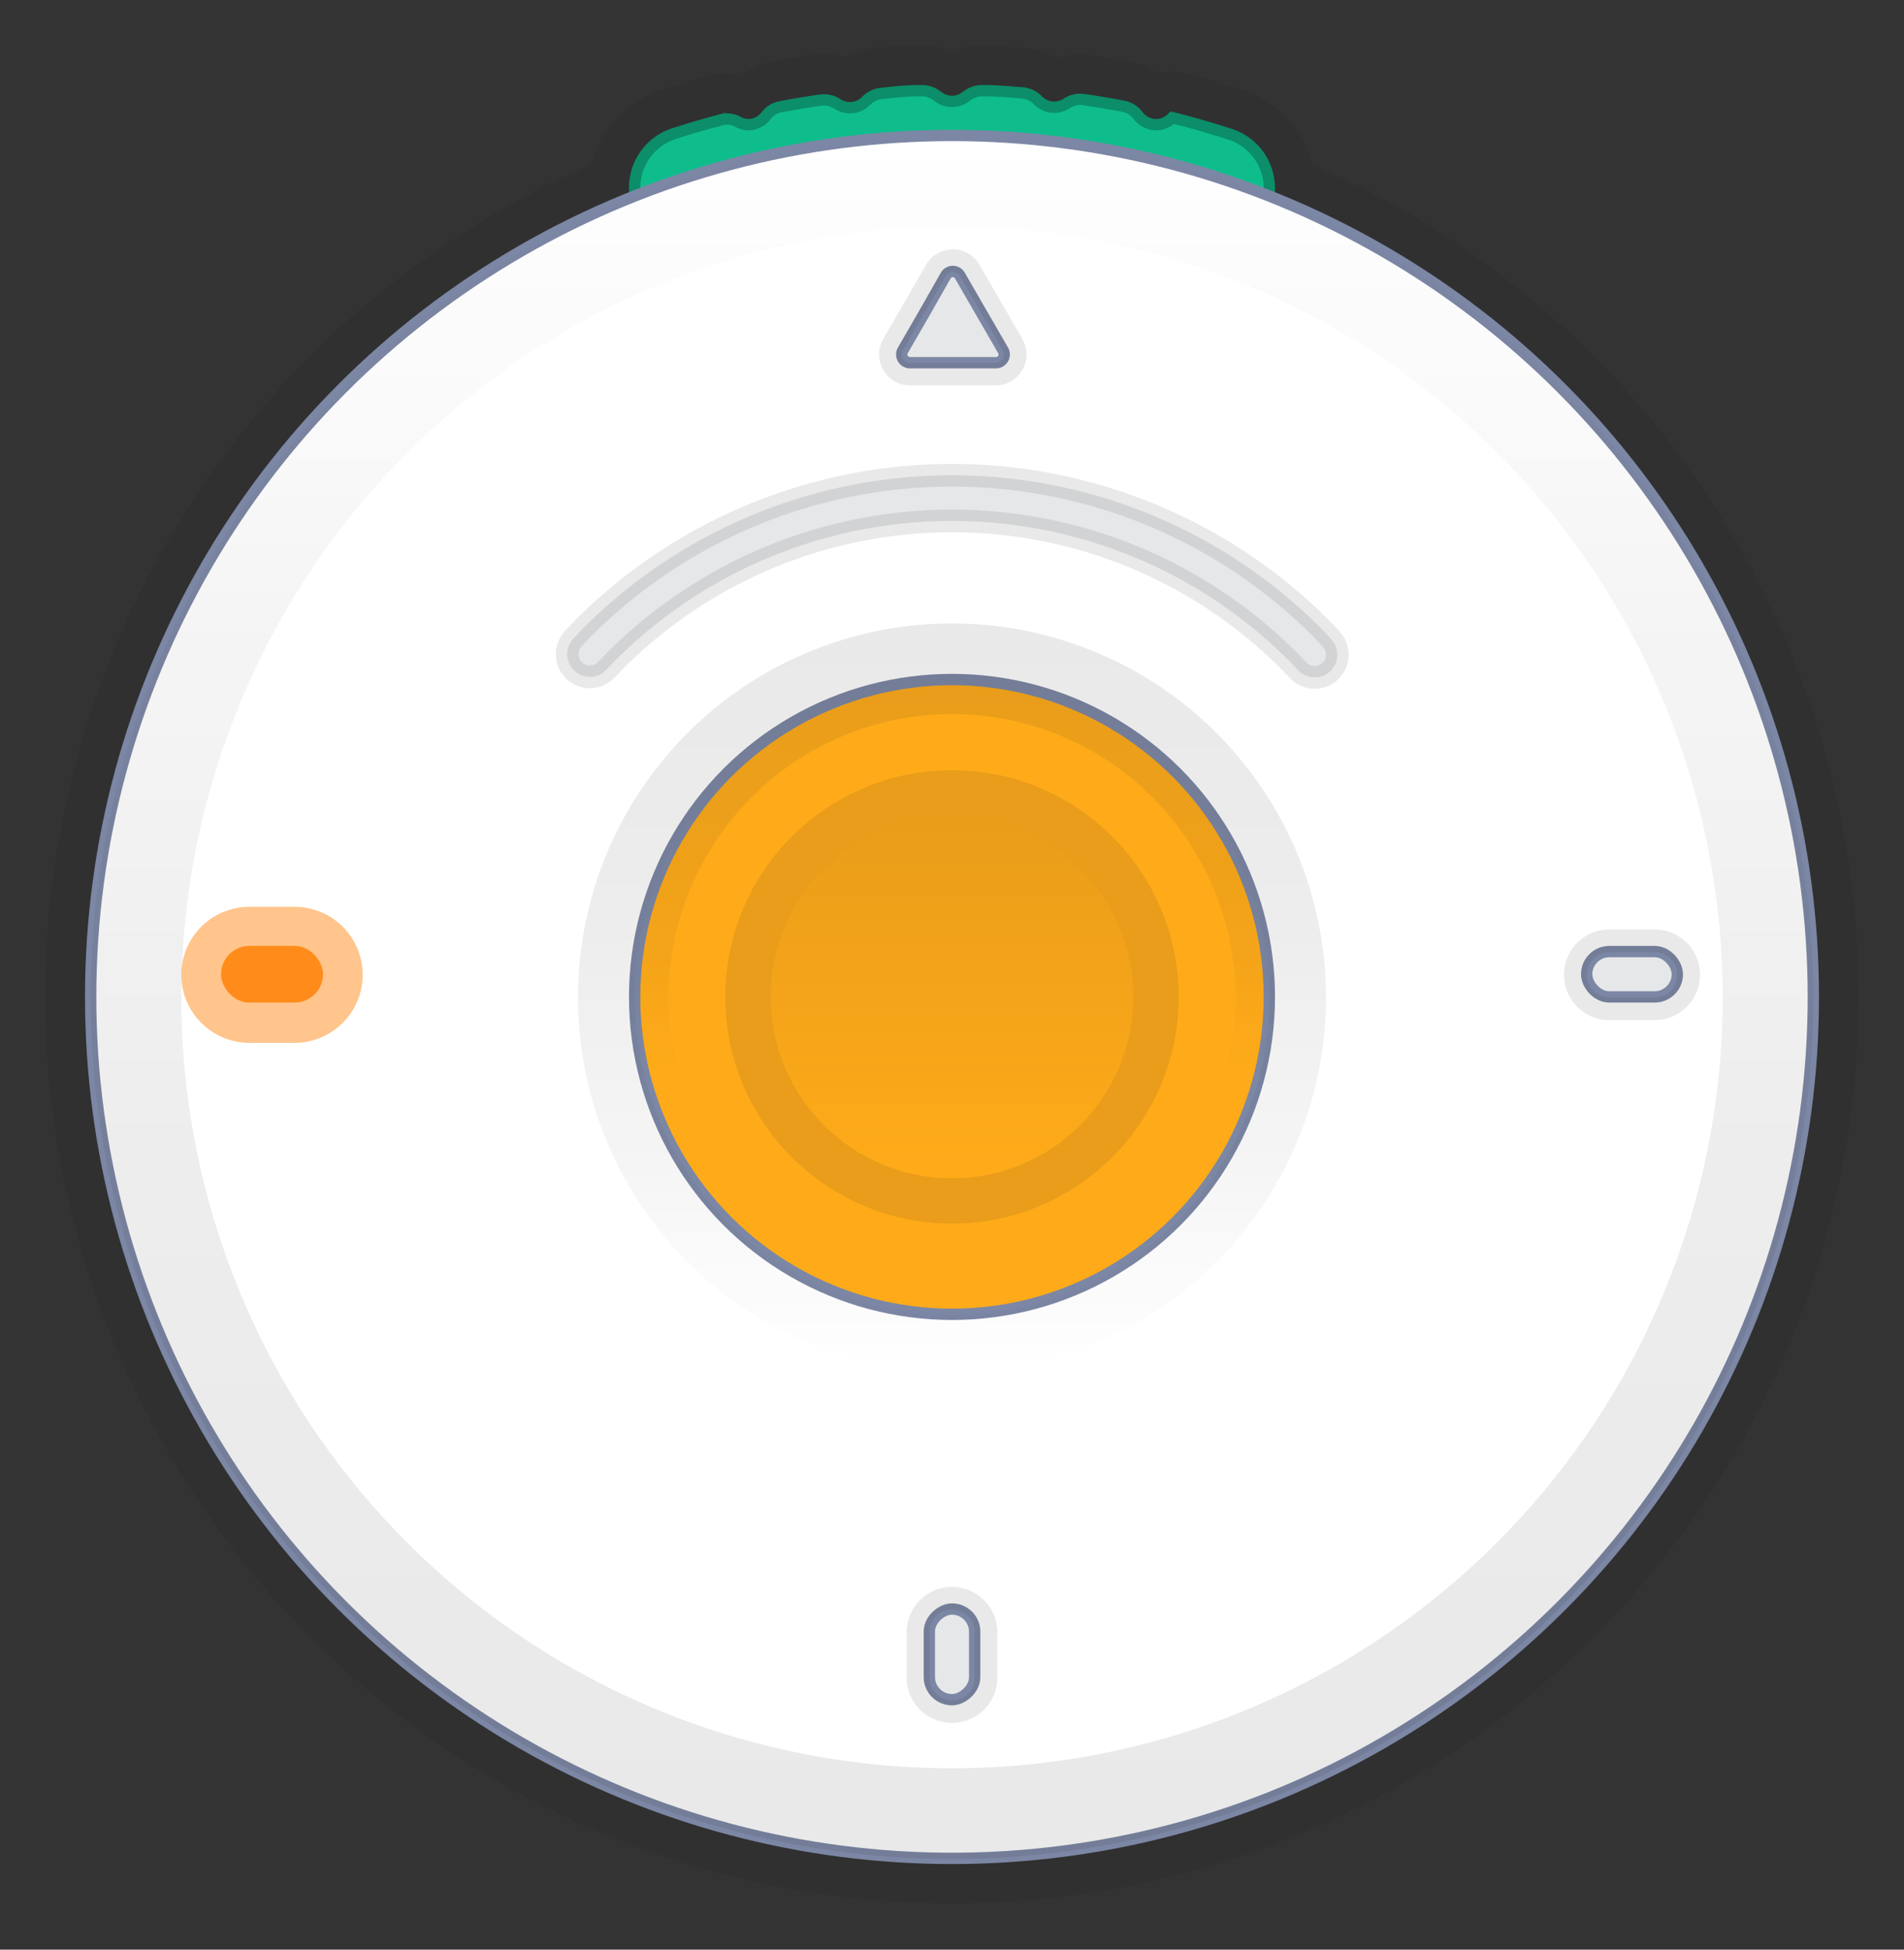 <svg xmlns="http://www.w3.org/2000/svg" xmlns:xlink="http://www.w3.org/1999/xlink" width="168" height="172" viewBox="0 0 168 172"><rect x="0" y="0" width="168" height="172" fill="#333333" stroke="none"/><defs><style>.cls-1{opacity:0.3;}.cls-10,.cls-2{opacity:0.1;}.cls-3{opacity:0.15;}.cls-10,.cls-4{fill:#231f20;}.cls-5{fill:#0fbd8c;stroke:#0b8e69;}.cls-5,.cls-8{stroke-miterlimit:10;}.cls-6{fill:#fff;}.cls-18,.cls-6,.cls-8{stroke:#7c87a5;}.cls-13,.cls-17,.cls-18,.cls-6{stroke-linecap:round;stroke-linejoin:round;}.cls-7{fill:url(#linear-gradient);}.cls-8{fill:#ffab19;}.cls-9{fill:url(#linear-gradient-2);}.cls-11{fill:url(#linear-gradient-3);}.cls-12{fill:url(#linear-gradient-4);}.cls-13,.cls-15{fill:#ff8c1a;}.cls-13{stroke:#ff8c1a;}.cls-14{opacity:0.5;}.cls-16,.cls-18{fill:#e6e7e8;}.cls-17{fill:none;stroke:#231f20;stroke-width:2px;}</style><linearGradient id="linear-gradient" x1="84" y1="163.95" x2="84" y2="11.95" gradientUnits="userSpaceOnUse"><stop offset="0" stop-color="#231f20"/><stop offset="0.33" stop-color="#231f20" stop-opacity="0.88"/><stop offset="0.68" stop-color="#231f20" stop-opacity="0.51"/><stop offset="1" stop-color="#231f20" stop-opacity="0"/></linearGradient><linearGradient id="linear-gradient-2" x1="84" y1="54.95" x2="84" y2="120.95" xlink:href="#linear-gradient"/><linearGradient id="linear-gradient-3" x1="2764.05" y1="-632" x2="2796.05" y2="-632" gradientTransform="translate(716 2868) rotate(-90)" gradientUnits="userSpaceOnUse"><stop offset="0" stop-color="#ffab19"/><stop offset="1" stop-color="#ffab19" stop-opacity="0"/></linearGradient><linearGradient id="linear-gradient-4" x1="84" y1="59.95" x2="84" y2="115.95" gradientUnits="userSpaceOnUse"><stop offset="0" stop-color="#231f20"/><stop offset="0.21" stop-color="#231f20" stop-opacity="0.88"/><stop offset="0.43" stop-color="#231f20" stop-opacity="0.51"/><stop offset="0.63" stop-color="#231f20" stop-opacity="0"/></linearGradient></defs><title>SB</title><g id="Bit"><g class="cls-3"><path d="M84,166a78,78,0,0,1-30-150,7,7,0,0,1,4.79-6c1.49-.49,2.87-.89,4.23-1.24a4.39,4.39,0,0,1,1.13-.15A3.79,3.79,0,0,1,66,9,4.11,4.11,0,0,1,68.54,7.4c1.44-.28,2.84-.49,3.55-.59A4.27,4.27,0,0,1,75,7.46,4,4,0,0,1,77.72,6.2c1.07-.09,2.2-.15,3.46-.2h.15A4.27,4.27,0,0,1,84,7a4.27,4.27,0,0,1,2.67-1h.16c1.25,0,2.38.11,3.46.2A4.08,4.08,0,0,1,93,7.47a4.05,4.05,0,0,1,2.31-.7,3.9,3.9,0,0,1,.59,0c1.28.19,2.43.38,3.55.6A4.07,4.07,0,0,1,102,9a1.91,1.91,0,0,1,1.44-.62,2.05,2.05,0,0,1,.49.06c1.75.44,3.52.94,5.25,1.51a7,7,0,0,1,4.79,6A78,78,0,0,1,84,166Z"/><path class="cls-4" d="M86.67,8h.08c1.13,0,2.26.1,3.38.19a2.14,2.14,0,0,1,1.42.63A2,2,0,0,0,93,9.46a2,2,0,0,0,1.13-.35,2.17,2.17,0,0,1,1.19-.34l.32,0c1.16.17,2.3.36,3.44.58a2.09,2.09,0,0,1,1.3.77A2,2,0,0,0,102,11a2,2,0,0,0,1.44-.62h0q2.6.64,5.11,1.47A5,5,0,0,1,112,16.56v.72a76,76,0,1,1-56,0v-.72a5,5,0,0,1,3.44-4.76c1.35-.44,2.72-.85,4.11-1.21a2.72,2.72,0,0,1,.63-.08,1.88,1.88,0,0,1,.87.2A2,2,0,0,0,66,11a2,2,0,0,0,1.62-.83,2.07,2.07,0,0,1,1.31-.76c1.28-.25,2.58-.45,3.44-.57a1.94,1.94,0,0,1,.34,0,2.07,2.07,0,0,1,1.16.34A2,2,0,0,0,75,9.45a2,2,0,0,0,1.47-.64,2.13,2.13,0,0,1,1.42-.62C79,8.1,80.12,8,81.25,8h.08a2.27,2.27,0,0,1,1.41.5,2,2,0,0,0,2.52,0A2.27,2.27,0,0,1,86.67,8m0-4A6.28,6.28,0,0,0,84,4.6,6.35,6.35,0,0,0,81.33,4H81.1c-1.27,0-2.44.11-3.55.2a6.16,6.16,0,0,0-2.82.89,6.2,6.2,0,0,0-2-.33,7.22,7.22,0,0,0-.92.06c-.72.11-2.15.32-3.63.61a6.24,6.24,0,0,0-2.69,1.21,6.14,6.14,0,0,0-1.29-.14,6.53,6.53,0,0,0-1.64.21c-1.38.36-2.8.78-4.34,1.28a9,9,0,0,0-6,6.51,80,80,0,1,0,63.54,0,9,9,0,0,0-6-6.51c-1.77-.58-3.58-1.1-5.39-1.55a3.83,3.83,0,0,0-1-.12,4.23,4.23,0,0,0-1.13.16,6.45,6.45,0,0,0-2.46-1c-1.17-.23-2.35-.43-3.63-.62a7.41,7.41,0,0,0-.9-.06,6.39,6.39,0,0,0-2,.34,6.43,6.43,0,0,0-2.85-.91c-1.09-.08-2.26-.15-3.54-.2Z"/></g><path class="cls-5" d="M112,16.56v5.16A2.28,2.28,0,0,1,109.72,24H58.28A2.28,2.28,0,0,1,56,21.72V16.56a5,5,0,0,1,3.44-4.76c1.35-.44,2.72-.84,4.11-1.21a2.09,2.09,0,0,1,1.5.12A1.92,1.92,0,0,0,66,11a2,2,0,0,0,1.62-.82,2,2,0,0,1,1.31-.77c1.28-.25,2.58-.45,3.44-.57a2.14,2.14,0,0,1,1.5.32,2,2,0,0,0,2.58-.29,2.14,2.14,0,0,1,1.42-.63C79,8.1,80.12,8,81.25,8a2.24,2.24,0,0,1,1.49.5,2,2,0,0,0,2.52,0A2.24,2.24,0,0,1,86.75,8c1.13,0,2.26.1,3.38.19a2.14,2.14,0,0,1,1.42.63A2,2,0,0,0,93,9.46a2.06,2.06,0,0,0,1.13-.34,2.17,2.17,0,0,1,1.51-.33c1.16.17,2.3.36,3.44.58a2.09,2.09,0,0,1,1.3.77A2,2,0,0,0,102,11a2,2,0,0,0,1.44-.62h0c1.73.43,3.43.93,5.11,1.47A5,5,0,0,1,112,16.56Z"/><circle class="cls-6" cx="84" cy="87.95" r="76"/><g class="cls-2"><path class="cls-7" d="M84,20A68,68,0,1,1,16,88,68.08,68.08,0,0,1,84,20m0-8a76,76,0,1,0,76,76A76,76,0,0,0,84,12Z"/></g><circle class="cls-8" cx="84" cy="87.95" r="28"/><g class="cls-2"><path class="cls-9" d="M84,60A28,28,0,1,1,56,88,28,28,0,0,1,84,60m0-5a33,33,0,1,0,33,33A33,33,0,0,0,84,55Z"/></g><circle class="cls-10" cx="84" cy="87.95" r="20"/><circle class="cls-11" cx="84" cy="87.95" r="16"/><g class="cls-2"><path class="cls-12" d="M84,63A25,25,0,1,1,59,88,25,25,0,0,1,84,63m0-3a28,28,0,1,0,28,28A28,28,0,0,0,84,60Z"/></g><rect class="cls-13" x="20" y="83.95" width="8" height="4" rx="2" ry="2"/><g class="cls-14"><path class="cls-15" d="M26,84a2,2,0,0,1,0,4H22a2,2,0,0,1,0-4h4m0-4H22a6,6,0,0,0,0,12h4a6,6,0,0,0,0-12Z"/></g><path class="cls-16" d="M116,59.76a2,2,0,0,1-1.46-.63q-.42-.45-.84-.87a42,42,0,0,0-59.4,0l-.84.87a2,2,0,0,1-2.92-2.73c.3-.33.62-.66.94-1a46,46,0,0,1,65.05,0c.31.31.63.64.93,1a2,2,0,0,1-.09,2.82A2,2,0,0,1,116,59.76Z"/><g class="cls-2"><path class="cls-17" d="M116,59.76a2,2,0,0,1-1.46-.63q-.42-.45-.84-.87a42,42,0,0,0-59.4,0l-.84.87a2,2,0,0,1-2.92-2.73c.3-.33.62-.66.94-1a46,46,0,0,1,65.05,0c.31.31.63.64.93,1a2,2,0,0,1-.09,2.82A2,2,0,0,1,116,59.76Z"/></g><path class="cls-18" d="M83.44,24.32a.72.72,0,0,1,1.26,0l1.89,3.27,1.89,3.27A.73.73,0,0,1,87.85,32H80.29a.73.73,0,0,1-.63-1.09l1.89-3.27Z"/><g class="cls-2"><path class="cls-4" d="M84.07,24a.71.71,0,0,1,.63.37l1.89,3.27,1.89,3.27A.73.73,0,0,1,87.85,32H80.29a.73.73,0,0,1-.63-1.09l1.89-3.27,1.89-3.27a.72.72,0,0,1,.63-.37m0-2a2.71,2.71,0,0,0-2.36,1.37l-1.89,3.27-1.89,3.27A2.73,2.73,0,0,0,80.29,34h7.56a2.73,2.73,0,0,0,2.36-4.09l-1.89-3.27-1.89-3.27A2.71,2.71,0,0,0,84.07,22Z"/></g><rect class="cls-18" x="140" y="83.95" width="8" height="4" rx="2" ry="2"/><g class="cls-2"><path class="cls-4" d="M146,84a2,2,0,0,1,0,4h-4a2,2,0,0,1,0-4h4m0-2h-4a4,4,0,0,0,0,8h4a4,4,0,0,0,0-8Z"/></g><rect class="cls-18" x="80" y="143.95" width="8" height="4" rx="2" ry="2" transform="translate(229.95 61.95) rotate(90)"/><g class="cls-2"><path class="cls-4" d="M84,142a2,2,0,0,1,2,2v4a2,2,0,0,1-4,0v-4a2,2,0,0,1,2-2m0-2a4,4,0,0,0-4,4v4a4,4,0,0,0,8,0v-4a4,4,0,0,0-4-4Z"/></g></g></svg>